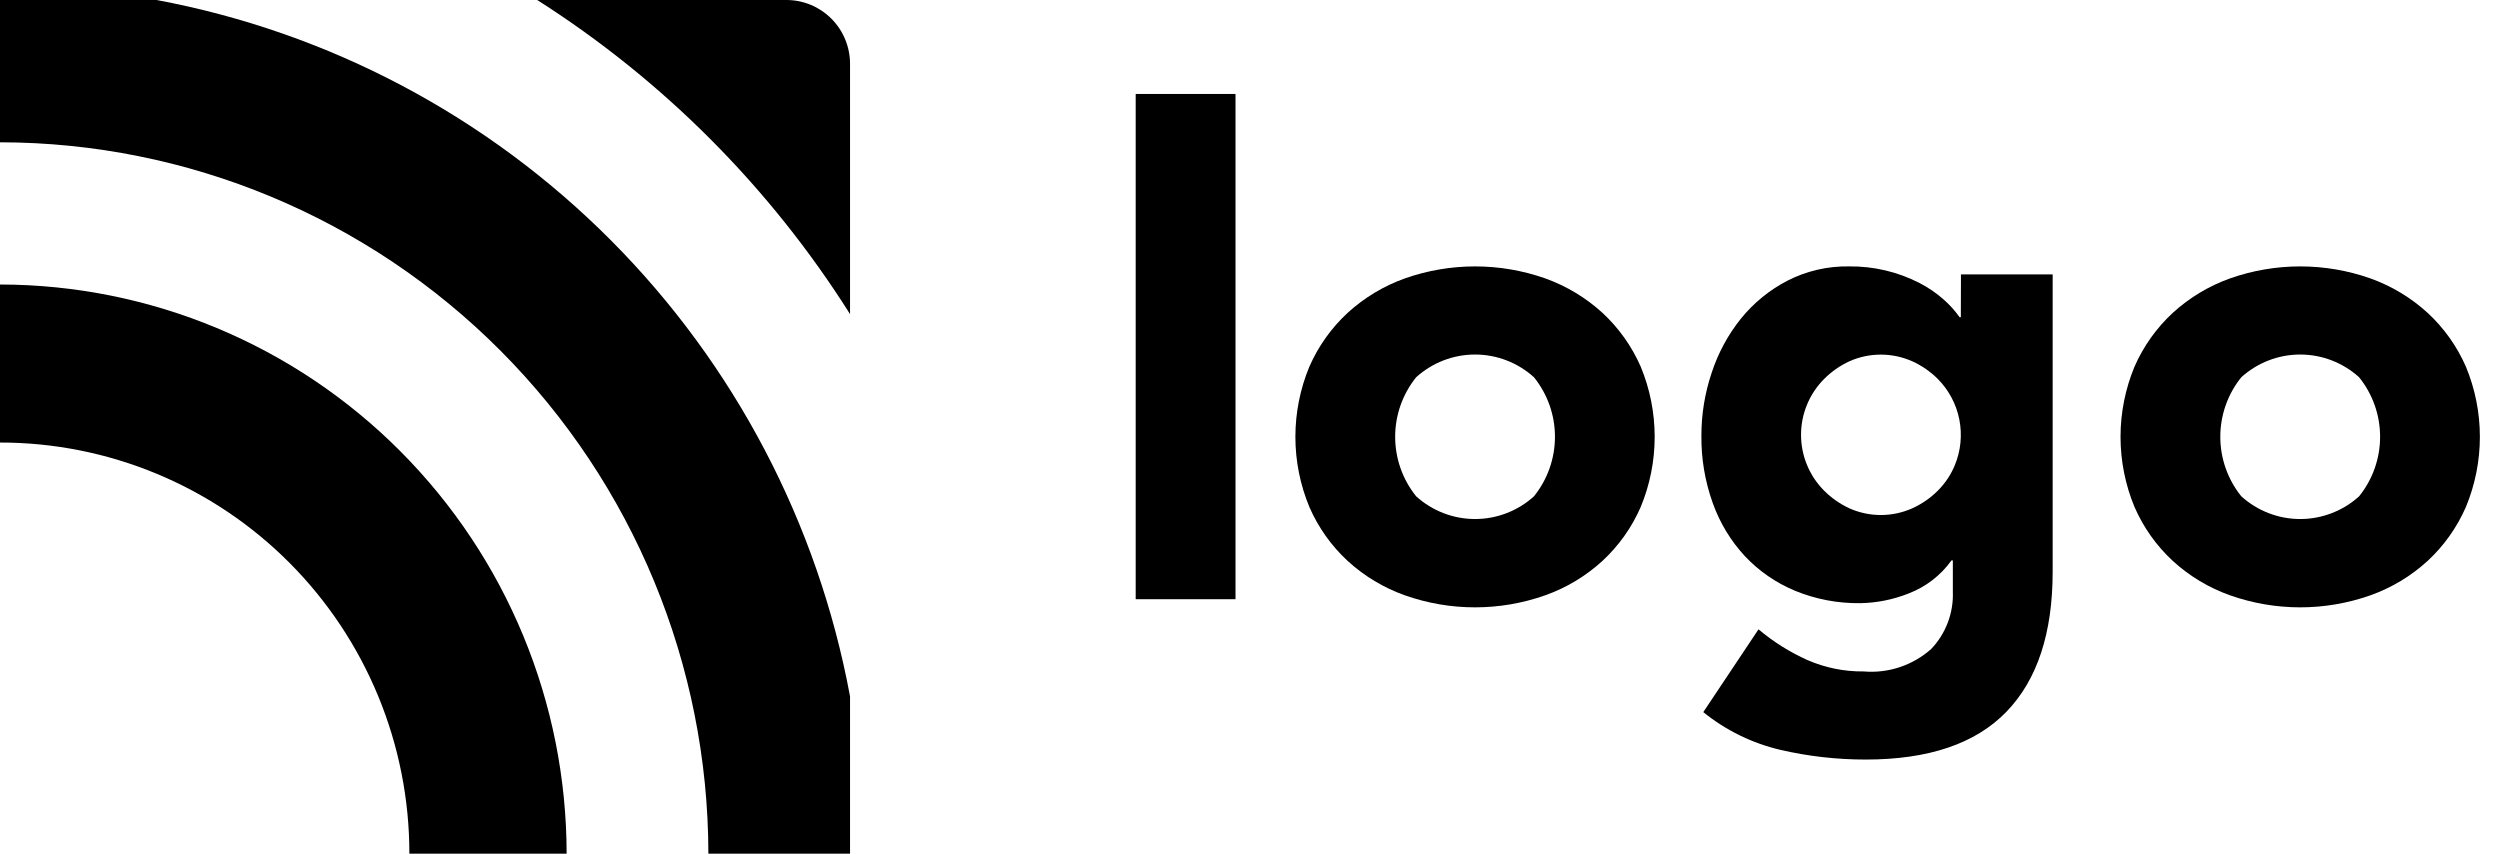<svg width="123" height="42" viewBox="0 0 123 42" fill="currentColor" xmlns="http://www.w3.org/2000/svg">
<path d="M0 13.998V21.773C2.646 21.771 5.266 22.294 7.711 23.31C10.155 24.326 12.377 25.816 14.247 27.695C16.117 29.574 17.6 31.804 18.611 34.258C19.623 36.713 20.142 39.343 20.141 42H27.878C27.871 34.576 24.932 27.459 19.705 22.209C14.479 16.959 7.392 14.006 0 13.998H0Z" fill="black"/>
<path d="M38.693 0H26.431C32.634 3.948 37.89 9.225 41.822 15.454V3.14C41.821 2.307 41.492 1.508 40.905 0.92C40.318 0.331 39.523 -2.0612e-07 38.693 0Z" fill="black"/>
<path d="M7.704 0H0V7.001C9.24 7.01 18.099 10.701 24.633 17.262C31.167 23.824 34.842 32.721 34.852 42H41.822V34.263C40.246 25.76 36.143 17.935 30.053 11.819C23.963 5.703 16.171 1.583 7.704 0Z" fill="black"/>
<path d="M60.787 4.623H55.876V29.481H60.787V4.623Z" fill="black"/>
<path d="M78.843 15.393C78.025 14.647 77.068 14.071 76.028 13.698C73.792 12.91 71.355 12.91 69.119 13.698C68.078 14.07 67.121 14.646 66.303 15.393C65.501 16.135 64.86 17.036 64.421 18.039C63.967 19.133 63.733 20.306 63.733 21.491C63.733 22.676 63.967 23.85 64.421 24.944C64.858 25.949 65.499 26.852 66.303 27.596C67.119 28.343 68.076 28.919 69.117 29.289C71.353 30.079 73.79 30.079 76.025 29.289C77.067 28.919 78.024 28.343 78.841 27.596C79.644 26.852 80.285 25.949 80.723 24.944C81.177 23.85 81.41 22.676 81.41 21.491C81.41 20.306 81.177 19.133 80.723 18.039C80.284 17.037 79.644 16.136 78.843 15.393ZM75.471 24.419C74.675 25.138 73.643 25.536 72.573 25.536C71.502 25.536 70.47 25.138 69.675 24.419C69.007 23.59 68.642 22.556 68.642 21.489C68.642 20.423 69.007 19.389 69.675 18.561C70.47 17.841 71.502 17.443 72.573 17.443C73.643 17.443 74.675 17.841 75.471 18.561C76.139 19.389 76.504 20.423 76.504 21.489C76.504 22.556 76.139 23.59 75.471 24.419Z" fill="black"/>
<path d="M96.473 15.606H96.412C96.184 15.286 95.921 14.993 95.626 14.735C95.268 14.417 94.873 14.146 94.448 13.928C93.375 13.375 92.183 13.093 90.977 13.107C89.92 13.088 88.874 13.331 87.933 13.814C87.055 14.27 86.281 14.903 85.657 15.672C85.02 16.465 84.532 17.367 84.216 18.335C83.88 19.331 83.708 20.377 83.709 21.429C83.696 22.559 83.885 23.682 84.266 24.745C84.61 25.715 85.148 26.605 85.846 27.36C86.541 28.099 87.385 28.681 88.321 29.068C89.339 29.485 90.43 29.691 91.529 29.676C92.342 29.662 93.146 29.5 93.902 29.199C94.75 28.876 95.484 28.31 96.014 27.571H96.08V29.119C96.099 29.635 96.014 30.149 95.831 30.632C95.648 31.115 95.371 31.556 95.016 31.929C94.565 32.33 94.038 32.634 93.467 32.824C92.896 33.014 92.292 33.086 91.692 33.035C90.741 33.045 89.799 32.855 88.927 32.475C88.058 32.086 87.248 31.577 86.519 30.963L83.802 35.036C84.913 35.935 86.211 36.57 87.6 36.894C88.975 37.212 90.381 37.371 91.791 37.37C94.891 37.37 97.198 36.587 98.715 35.02C100.232 33.452 100.99 31.156 100.991 28.132V13.501H96.479L96.473 15.606ZM96.178 22.888C95.984 23.356 95.701 23.781 95.343 24.138C94.979 24.503 94.552 24.798 94.083 25.009C93.596 25.227 93.069 25.339 92.536 25.339C92.003 25.339 91.476 25.227 90.989 25.009C90.526 24.795 90.105 24.5 89.744 24.138C89.385 23.778 89.1 23.35 88.906 22.879C88.711 22.408 88.611 21.903 88.611 21.393C88.611 20.883 88.711 20.378 88.906 19.907C89.1 19.436 89.385 19.008 89.744 18.647C90.105 18.286 90.526 17.991 90.989 17.775C91.476 17.559 92.003 17.447 92.536 17.447C93.069 17.447 93.596 17.559 94.083 17.775C94.552 17.988 94.978 18.283 95.343 18.647C95.883 19.193 96.251 19.886 96.399 20.641C96.548 21.396 96.471 22.177 96.178 22.888Z" fill="black"/>
<path d="M119.44 15.393C118.622 14.647 117.666 14.071 116.625 13.698C114.389 12.91 111.952 12.91 109.716 13.698C108.675 14.07 107.718 14.646 106.9 15.393C106.098 16.135 105.457 17.036 105.018 18.039C104.564 19.133 104.33 20.306 104.33 21.491C104.33 22.676 104.564 23.85 105.018 24.944C105.456 25.949 106.096 26.852 106.9 27.596C107.717 28.343 108.674 28.919 109.716 29.289C111.952 30.079 114.389 30.079 116.625 29.289C117.666 28.919 118.623 28.343 119.44 27.596C120.243 26.852 120.884 25.949 121.322 24.944C121.776 23.85 122.01 22.676 122.01 21.491C122.01 20.306 121.776 19.133 121.322 18.039C120.883 17.036 120.242 16.135 119.44 15.393ZM116.068 24.419C115.273 25.138 114.24 25.536 113.17 25.536C112.1 25.536 111.067 25.138 110.272 24.419C109.604 23.59 109.239 22.556 109.239 21.489C109.239 20.423 109.604 19.389 110.272 18.561C111.067 17.841 112.1 17.443 113.17 17.443C114.24 17.443 115.273 17.841 116.068 18.561C116.736 19.389 117.101 20.423 117.101 21.489C117.101 22.556 116.736 23.59 116.068 24.419Z" fill="black"/>
</svg>
